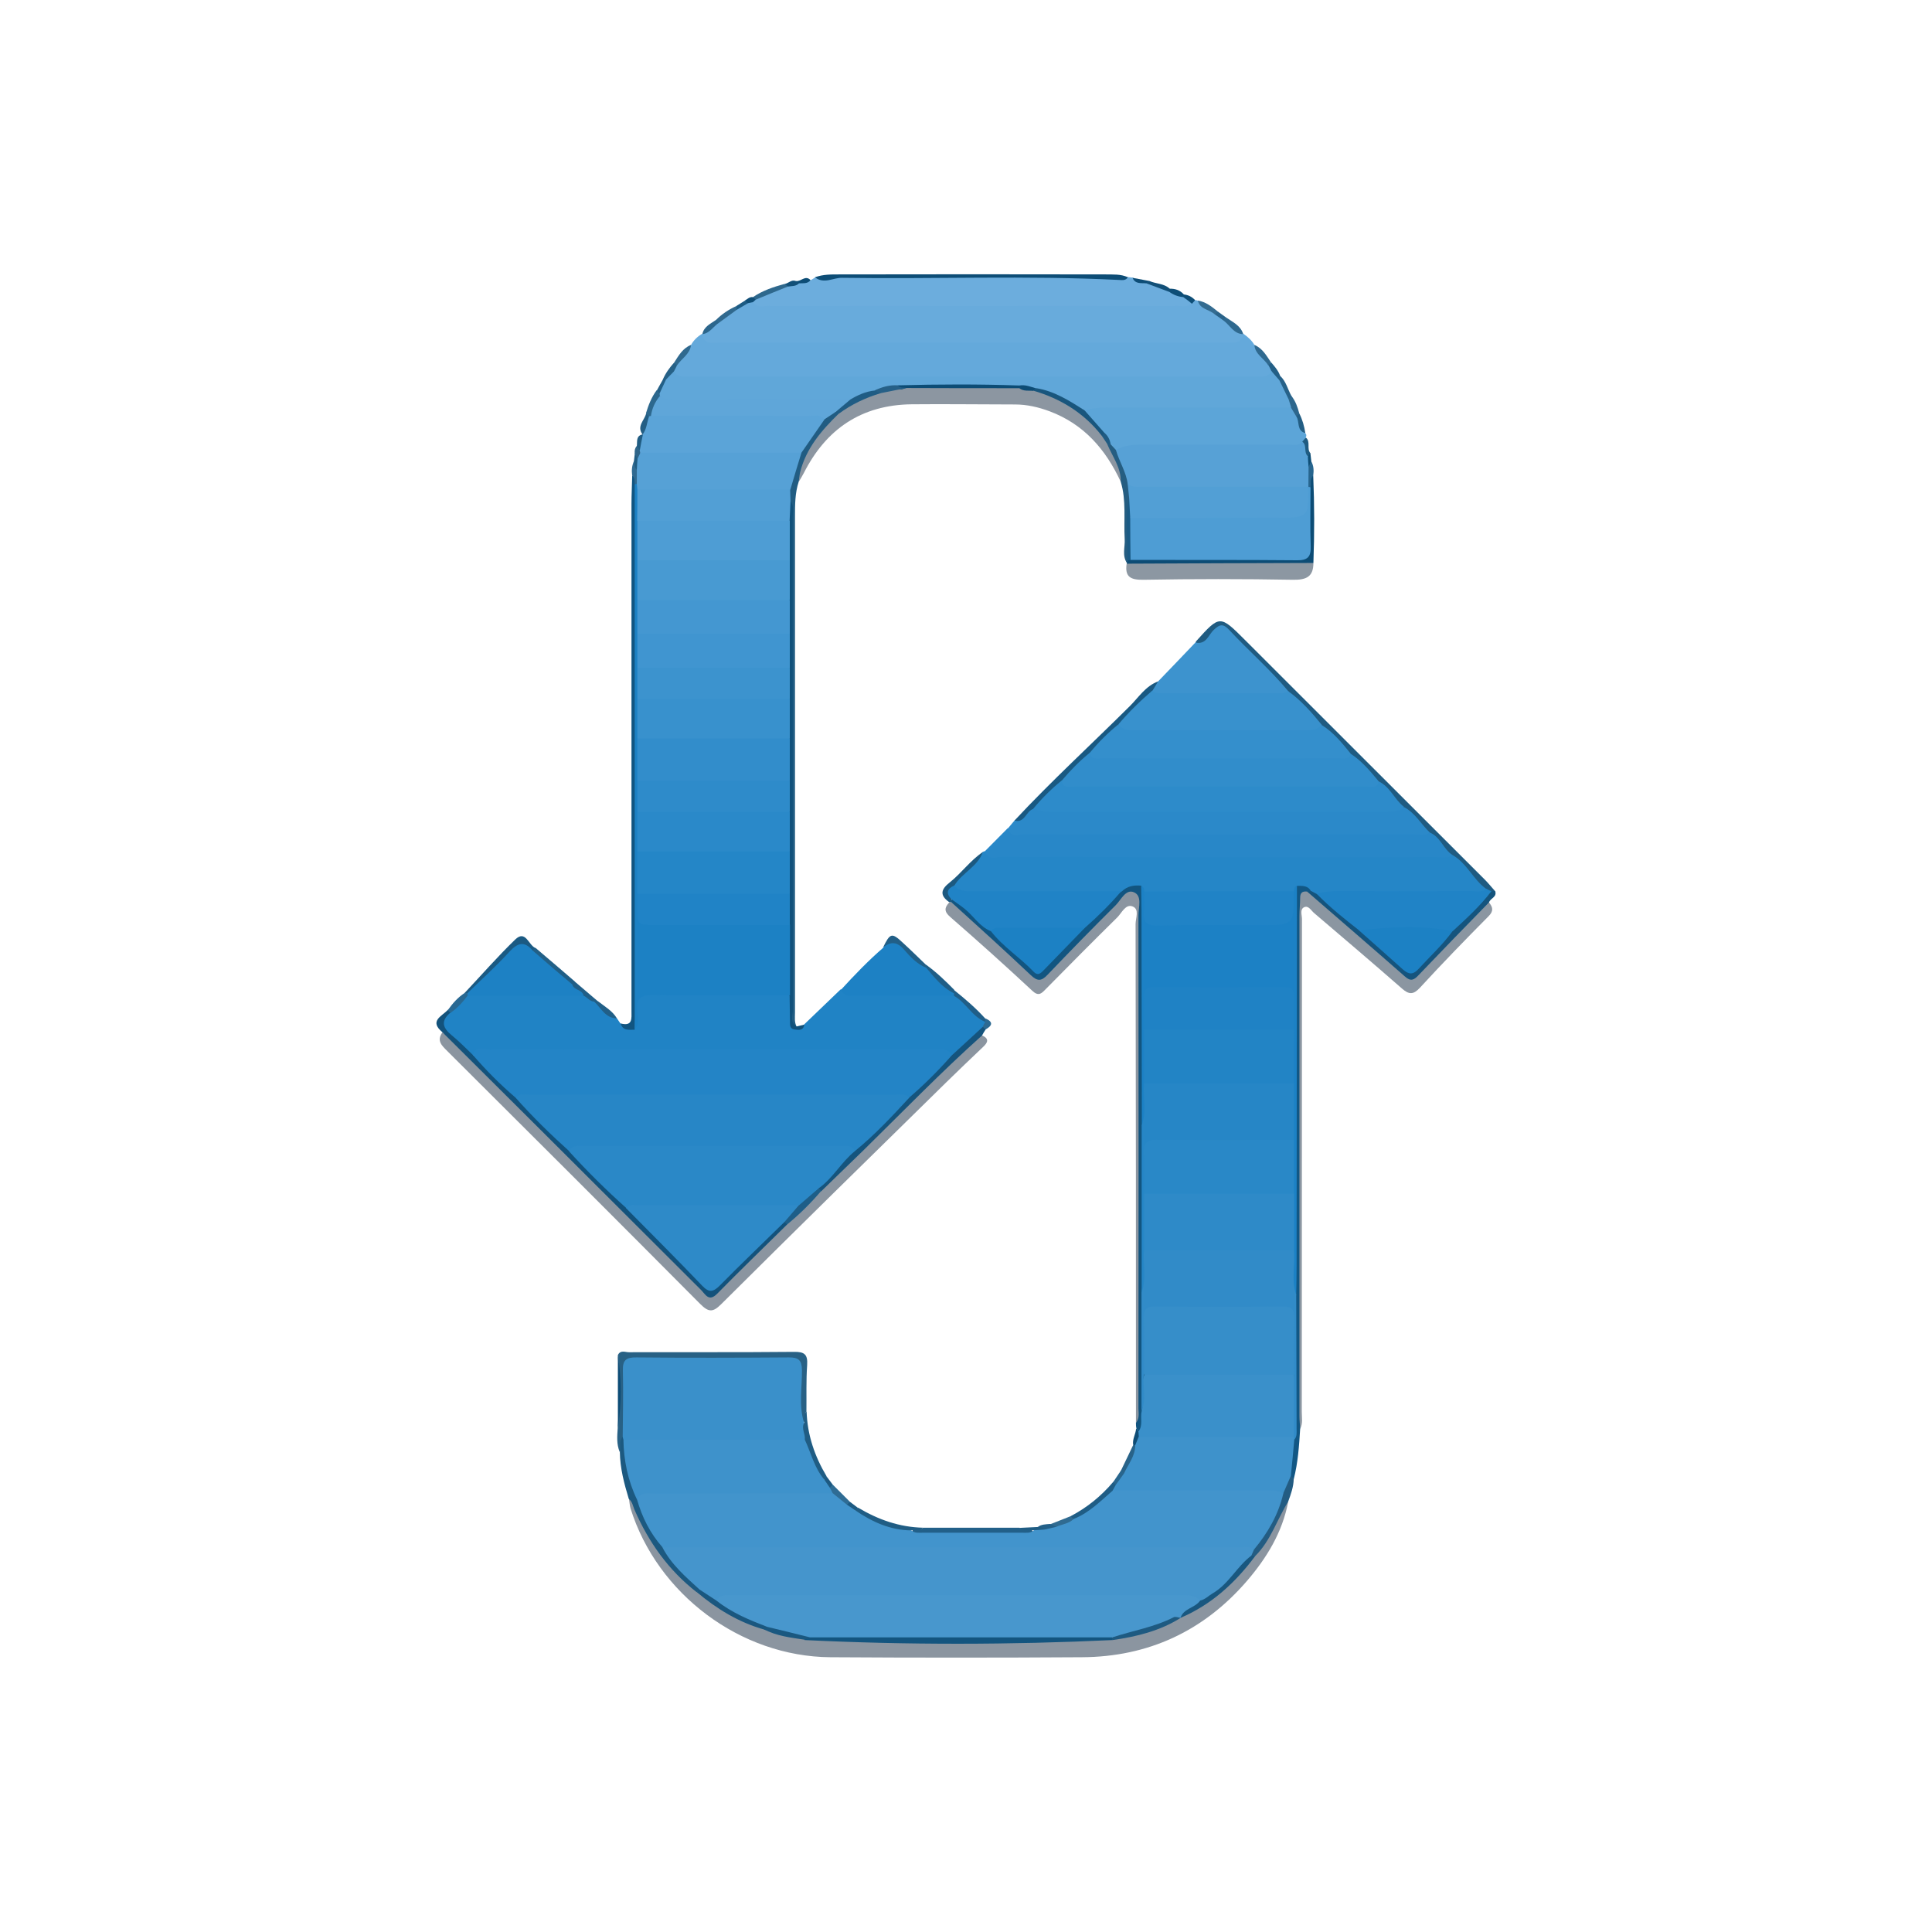 <?xml version="1.0" encoding="utf-8"?>
<!-- Generator: Adobe Illustrator 28.2.0, SVG Export Plug-In . SVG Version: 6.00 Build 0)  -->
<svg version="1.1" id="Шар_1" xmlns="http://www.w3.org/2000/svg" xmlns:xlink="http://www.w3.org/1999/xlink" x="0px" y="0px"
	 viewBox="0 0 1080 1080" style="enable-background:new 0 0 1080 1080;" xml:space="preserve">
<style type="text/css">
	.st0{display:none;}
	.st1{display:inline;fill:#00A43C;}
	.st2{fill:#2083C5;}
	.st3{fill:#64A9DB;}
	.st4{fill:#68ABDC;}
	.st5{fill:#2586C7;}
	.st6{fill:#6CADDD;}
	.st7{fill:#2887C8;}
	.st8{fill:#8B95A0;}
	.st9{fill:#2B89C9;}
	.st10{fill:#5CA5D8;}
	.st11{fill:#5BA4D8;}
	.st12{fill:#3D93CE;}
	.st13{fill:#8C96A1;}
	.st14{fill:#8B96A1;}
	.st15{fill:#1D81C4;}
	.st16{fill:#8C97A2;}
	.st17{fill:#125580;}
	.st18{fill:#13527B;}
	.st19{fill:#215C82;}
	.st20{fill:#1F5B81;}
	.st21{fill:#125784;}
	.st22{fill:#286185;}
	.st23{fill:#115581;}
	.st24{fill:#11517B;}
	.st25{fill:#15547D;}
	.st26{fill:#0D4D76;}
	.st27{fill:#195982;}
	.st28{fill:#1C5980;}
	.st29{fill:#0C4C75;}
	.st30{fill:#226089;}
	.st31{fill:#235C82;}
	.st32{fill:#255D81;}
	.st33{fill:#1B5A83;}
	.st34{fill:#205D84;}
	.st35{fill:#215F87;}
	.st36{fill:#1F5D85;}
	.st37{fill:#0D4C76;}
	.st38{fill:#205E87;}
	.st39{fill:#1F5E86;}
	.st40{fill:#2E688D;}
	.st41{fill:#286892;}
	.st42{fill:#286389;}
	.st43{fill:#226087;}
	.st44{fill:#2F6C94;}
	.st45{fill:#2D688E;}
	.st46{fill:#2F698F;}
	.st47{fill:#30698E;}
	.st48{fill:#306B91;}
	.st49{fill:#346C91;}
	.st50{fill:#2C668C;}
	.st51{fill:#276289;}
	.st52{fill:#27658E;}
	.st53{fill:#2D678D;}
	.st54{fill:#235E84;}
	.st55{fill:#266187;}
	.st56{fill:#125078;}
	.st57{fill:#235F86;}
	.st58{fill:#0E4E77;}
	.st59{fill:#306A91;}
	.st60{fill:#0E4D76;}
	.st61{fill:#28668E;}
	.st62{fill:#205C82;}
	.st63{fill:#2A6389;}
	.st64{fill:#2D6A92;}
	.st65{fill:#1C5B84;}
	.st66{fill:#0F4E77;}
	.st67{fill:#1D5A82;}
	.st68{fill:#0E4E76;}
	.st69{fill:#2F6589;}
	.st70{fill:#2384C6;}
	.st71{fill:#1C81C4;}
	.st72{fill:#60A7D9;}
	.st73{fill:#1C81C5;}
	.st74{fill:#2083C6;}
	.st75{fill:#13557F;}
	.st76{fill:#19577F;}
	.st77{fill:#1A577F;}
	.st78{fill:#1E5A81;}
	.st79{fill:#1A5880;}
	.st80{fill:#2D8BCA;}
	.st81{fill:#1E5E88;}
	.st82{fill:#57A1D6;}
	.st83{fill:#19567D;}
	.st84{fill:#205B82;}
	.st85{fill:#56A1D6;}
	.st86{fill:#5FA6D9;}
	.st87{fill:#3891CD;}
	.st88{fill:#1F5C84;}
	.st89{fill:#266087;}
	.st90{fill:#0D4C75;}
	.st91{fill:#3A90CA;}
	.st92{fill:#318BC8;}
	.st93{fill:#2686C6;}
	.st94{fill:#2786C6;}
	.st95{fill:#2A88C7;}
	.st96{fill:#2E8AC8;}
	.st97{fill:#529FD5;}
	.st98{fill:#318DCB;}
	.st99{fill:#348FCC;}
	.st100{fill:#3E92CB;}
	.st101{fill:#2486C7;}
	.st102{fill:#328DCB;}
	.st103{fill:#2A89C9;}
	.st104{fill:#4E9DD4;}
	.st105{fill:#489AD2;}
	.st106{fill:#4497D1;}
	.st107{fill:#4095D0;}
	.st108{fill:#3C93CE;}
	.st109{fill:#2E8BCA;}
	.st110{fill:#4595CC;}
	.st111{fill:#4294CC;}
	.st112{fill:#1A5B86;}
	.st113{fill:#2988C7;}
	.st114{fill:#2284C5;}
	.st115{fill:#1F82C5;}
	.st116{fill:#4897CD;}
	.st117{fill:#368EC9;}
</style>
<g class="st0">
	<path class="st1" d="M749.3,40.3c28.4,7,52.9,20.1,70.8,44.1c28.4,38.2,29.9,89.4,3.7,129c-25.9,39.2-73.6,58.3-119.1,47.7
		c-46.1-10.7-80.5-49.1-86.1-96.2c-6.7-55.8,28.2-107.1,82.7-121.8c3.1-0.8,6.1-1.9,9.2-2.9C723.5,40.3,736.4,40.3,749.3,40.3z"/>
	<path class="st1" d="M625.3,460.2C609,482,594.4,504.3,581,527.4c-10.7,18.5-20,37.7-28.4,57.3c-6.3,14.6-15.4,26.1-31.4,30.6
		c-5.7,1.6-7.5,6.8-10,11.2C471,697,430.9,767.5,390.7,838c-22.4,39.3-44.7,78.7-67.3,117.9c-3.2,5.5-3.9,9.8-0.9,16
		c9,18.5,4.8,38.5-9.7,51.3c-14.7,12.9-35.9,14.8-52.3,4.6c-16.6-10.4-23.9-29.6-18-49.9c1.9-6.6-0.2-9.2-5.5-12.1
		c-14-7.5-27.7-15.3-41.5-23.2c-17.7-10.1-20.2-18.8-10.2-36.5c31.3-55.5,62.7-110.8,94.1-166.2c13.5-23.9,27-47.8,40.5-71.8
		c9.7-17.2,19.5-19.9,36.6-10.3c20,11.2,40.1,22.3,59.9,33.8c5.8,3.4,8.9,2.9,12.2-3c14.7-26.6,29.6-53.1,44.5-79.5
		c2.3-4,2.7-7.5-0.1-11.7c-9.9-14.8-9.4-30.3-2.7-46.2C494.7,493.3,528,440.8,566,391c24-31.4,49.6-61.3,77.5-89.2
		c42.7-42.7,100.5-46.4,148.4-9.2c24.2,18.8,46.8,39.8,70.8,58.9c36.2,28.6,74.5,53.7,119.9,65.7c10.9,2.9,22.3,3.9,33.2,6.8
		c20.3,5.4,34.5,26.6,32,46.3c-3,23.2-21.1,39.8-43.9,39.9c-12.6,0-25.1-2.5-37.4-4.6c-45.8-8-88.6-23.5-126.3-51.4
		c-1.7-1.3-3.7-3.9-5.7-1.9c-1.2,1.2-1.1,4.3-0.9,6.4c2.1,24.8,4.6,49.5,6.5,74.3c1.7,21.9,4.7,43.7,5.1,65.7
		c0.3,15.4-3.5,29.5-12,42.2c-3.9,5.8-3.4,10.3,0,15.9c57.3,94.4,105.6,193.4,150.7,294c16.2,36.1,0.8,71.8-35.4,81.8
		c-25.9,7.1-52.3-5.4-64.9-31.6c-12.5-25.9-23.9-52.3-36.2-78.3c-30.4-63.8-62.1-126.7-98-187.4c-5.4-9.2-6-9.2-11.3,0.3
		c-36.4,65.6-70,132.6-104.8,199c-12,22.9-24,45.8-36.7,68.3c-14.5,25.7-41,36.9-66.3,29.2c-33.4-10.2-50-47.2-33.7-78.9
		c17.1-33.3,36.1-65.7,54.2-98.6c34.4-62.6,68.7-125.2,103.3-187.7c3.9-7,4.7-12.1-0.8-18.9c-10.2-12.8-13.4-28.5-14.8-44.4
		c-4.1-47-8-93.9-12.1-140.9C626.4,462.1,626,461.6,625.3,460.2z M296.7,991.9c-0.2-7.8-6.8-14.1-14.5-13.8
		c-7.8,0.3-13.7,6.9-13.4,14.9c0.3,7.5,6.3,13,14,13C290.9,1006,296.9,999.8,296.7,991.9z"/>
</g>
<g>
	<path class="st2" d="M344.9,569.3c0.6,0.9,1.3,1.9,1.9,2.8c2.8,2.2,5.4,3.2,7.6-0.7c0.7-17.3,0.7-17.3,18.3-17.3
		c18.9,0,37.9,0,56.8,0c3.7,0,7.4-0.3,10.9,1.1c5.1,4,2.1,9.6,2.7,14.4c0.6,5,1.9,7.1,6.4,3.1c6.8-6.5,13.6-13.1,20.4-19.6
		c17.4,2,34.9,0.6,52.4,1c2.9,0.1,5.7,0.1,8.6,0.4c8.4,3.1,12.9,11,19.9,15.8c1.1,1.8,0.1,3.1-0.9,4.3c-3.7,4.4-7.8,8.4-11.9,12.4
		c-2.5,2.5-5.4,4.2-9.1,2.8c-4.7-0.7-9.4-0.8-14.2-0.8c-78.1,0-156.2,0-234.3,0c-4.5,0-8.9,0.1-13.4,0.7
		c-8.7,1.9-11.6-5.9-16.2-10.3c-6.6-6.3-6.1-7.3,0.1-14.1c4.2-3.6,7-8.7,12.7-10.6c20.1-1.1,40.2-0.8,60.3-0.2
		c3.1,0.5,5.5,2.4,7.9,4.1C336,562.5,339.9,566.6,344.9,569.3z"/>
	<path class="st3" d="M386.3,192.8c1.5-2.7,3.6-4.6,6.1-6.2c4.3,2.5,9.1,2.4,13.8,2.4c91.7,0,183.4,0,275.1,0c4.7,0,9.5,0,13.8-2.4
		c2.4,1.7,4.6,3.6,6.1,6.2c3,4.1,6.8,7.6,9.3,12.1c1.2,1.7,1.3,3.4,0.1,5.1c-4.1,4-9.3,3.1-14.2,3.1c-42.9,0-85.9,0.1-128.8-0.1
		c-58.7-0.3-117.5,0.3-176.2,0.1c-4.9,0-10.1,0.9-14.3-3c-1.3-1.7-1.3-3.3-0.1-5C379.4,200.4,383.2,196.9,386.3,192.8z"/>
	<path class="st4" d="M695.1,186.5c-0.5,3.4-2.4,5.1-5.9,5c-1.3,0-2.6,0-4,0c-94.3,0-188.6,0-282.9,0c-4,0-8.9,1.4-9.8-4.9
		c0,0,0.1,0.2,0.1,0.2c2.8-2.6,5.9-5,8.9-7.4c3.3-2.8,6.9-5.1,10.5-7.5c2.6-1,4.7-3,7.4-3.7c1.4-0.3,2.7,0,4.1,0.3
		c80.1,0,160.3,0,240.4,0c1.4-0.3,2.9-0.6,4.4-0.7c0.5,0,1,0.1,1.4,0.3c3,2.6,6.7,4.1,9.8,6.5c1.8,1.1,3.4,2.5,5.2,3.7
		c3.6,2.7,6.8,5.9,10.4,8.6L695.1,186.5z"/>
	<path class="st5" d="M549.3,476.3c0.5-0.3,0.9-0.5,1.5-0.5c5.8,0.8,11.6,0.9,17.4,0.9c77.3,0,154.5,0,231.8,0c3.2,0,6.3,0,9.5,0.2
		c2.9-0.6,4.8,0.9,6.8,2.7c4.8,4.4,8.7,9.5,13.2,14.1c1.4,1.5,2.9,3.2,0.8,5.3c-3.9,2.3-8.2,1.6-12.3,1.7c-26.5,0.4-53-0.8-79.5,0.7
		c-1.8,0-3.5-0.4-5-1.2c-2.4-1.5-4.6-4-8-2.3c-1.4,1-2.8,1.8-4.5,2.2c-26.4,1-52.8,1.2-79.2,0c-1.8-0.4-3.2-1.4-4.8-2.3
		c-4.6-1.7-8,2.2-12.1,2.5c-27.2,0.9-54.5,0.3-81.7,0.3c-3.2,0-6.3-0.6-8.8-2.6c-2.9-2.9-0.8-5,1.2-7.1
		C540,485.9,545.1,481.5,549.3,476.3z"/>
	<path class="st6" d="M666.4,169.7c-2.5,2.2-5.5,1.3-8.3,1.3c-76.1,0.1-152.3,0.1-228.4,0c-3,0-6.4,1.3-8.7-2.1c0-1.3,1-1.8,1.9-2.5
		c5.4-3.2,11.6-4.8,17.4-7.1c2.1-0.7,4.3-0.9,6.4-1.6c2.2-0.1,4.3-1,6.5-1.1c0.9-0.5,1.7-1,2.6-1.6c58.3-1.1,116.6-1,174.9-0.1
		c0.9,0.1,1.8,0.2,2.6,0.3c2.3,2.1,5.2,2.4,8.1,2.6c4.1,1.5,8.5,2,12.3,4.3c2.7,1,5.5,1.8,8,3.4C663.5,166.6,665.8,167,666.4,169.7z
		"/>
	<path class="st7" d="M811.9,477.9c-2.5,2.2-5.6,1.2-8.4,1.2c-81.2,0-162.4,0.1-243.7-0.1c-3.2,0-7.8,2.3-9.1-3.3
		c4.2-4.2,8.4-8.5,12.6-12.7c5.7,0.9,11.5,0.9,17.3,0.9c68.8,0,137.6,0,206.3,0c3.2,0,6.3,0,9.5,0.2
		C805,465,808.2,471.7,811.9,477.9z"/>
	<path class="st8" d="M720.1,839.5c-3.2,17-12,31.4-23,44.2c-24.2,28.1-55.2,42.5-92.3,42.7c-46.9,0.3-93.8,0.3-140.7,0
		c-50.2-0.4-96.6-35.3-111.6-83.1c-0.5-1.7-0.6-3.6-0.9-5.4c4.3,0.2,4.3,4,5.5,6.6c7.8,17.3,18.9,32.1,33.7,44.1
		c11.3,9.3,23.8,16.4,37.7,21c7.6,2.7,15.5,4.4,23.5,5.2c55.9,2.7,111.8,2.5,167.7,0c13.9-0.7,26.6-5.8,39.1-11.2
		c16.7-8.1,30.2-20.2,41.6-34.7c5.7-7.1,10.4-14.7,14.1-23.1C715.5,843.1,716,839.6,720.1,839.5z"/>
	<path class="st9" d="M799.3,465.3c-2.5,2.1-5.5,1.2-8.3,1.2c-72.8,0-145.6,0.1-218.4-0.1c-3.2,0-7.8,2.3-9.1-3.4
		c1.2-1.4,2.4-2.9,3.6-4.3c5-2.2,7.5-9,14.3-7.9c6.8,0.7,13.7,0.5,20.5,0.5c54.9,0,109.8,0,164.8,0c5.3,0,10.5,0.1,15.7-1.1
		C791.6,451.1,795.3,458.4,799.3,465.3z"/>
	<path class="st8" d="M549,578.8c4,1.8,3.3,3.9,0.6,6.4c-6.9,6.5-13.7,13.1-20.5,19.7c-42.1,41.3-84.2,82.6-126,124.2
		c-4.7,4.7-7.1,4.4-11.7-0.2c-46.9-47.2-94.1-94.3-141.3-141.3c-3.1-3.1-6.2-5.8-2.8-10.5c9,5,15.6,12.9,22.8,19.9
		c39.9,39.3,79.4,79,119,118.6c9.4,9.3,7.7,8.8,16.8-0.2c10.8-10.7,21.3-21.8,33.1-31.5c6.5-6.3,12.9-12.8,19.3-19.3
		c18.5-18.3,37.1-36.7,55.3-55.3c9.8-10,21.2-18.2,30.6-28.5C545.5,579.4,546.9,578.1,549,578.8z"/>
	<path class="st10" d="M729.6,242.1c0.8,0.7,0.8,1.6,0.3,2.5c-0.3,1.5-0.5,3-1.7,4.1c-3.7,2.8-8,2.2-12.1,2.2
		c-23.1,0.1-46.2,0.1-69.3,0c-7.1,0-14.2,0.2-21.1,1.6c-2.5,0.3-4.4-0.6-5.7-2.7c-1.5-2.3-2.4-5.1-4.3-7.2c-2.5-3-5.5-5.4-7.9-8.4
		c-2-2.5-3-5,0.6-7c2.6-1.4,5.5-1.7,8.4-1.7c33.4-0.1,66.8-0.2,100.1,0c1.1,0,2.1,0.2,3.1,0.4c3.2,0.5,4.2,3,5.1,5.6
		C727.4,234.7,726.5,239.2,729.6,242.1z"/>
	<path class="st11" d="M359.4,242.8l-0.3,0c0.5-4,0.9-8.1,4-11.2c0.9-0.5,1.7-0.8,2.7-1c29.2-0.9,58.4-0.3,87.6-0.3
		c2.4,0,4.7,0.3,6.8,1.8c1,0.9,1.8,2.3,1.2,3.4c-4,7.3-7.1,15.4-15.1,19.7c-27.8,1.1-55.7,0.5-83.6,0.3c-1.3,0-2.6-0.4-3.8-0.9
		c-0.9-0.5-1.6-1.2-2-2.1C356.6,248.9,357,245.6,359.4,242.8z"/>
	<path class="st12" d="M647.4,380.9c7-7.3,14-14.5,20.9-21.8c4.2-2,6.8-5.7,10-8.8c3-2.9,5.4-3.4,8.6-0.1
		c9.9,10.2,20.2,19.9,29.9,30.3c1.8,1.9,6.5,4.4,1.8,8.2c-4.8,1.8-9.9,1.2-14.8,1.2c-16,0.1-32,0.1-48,0c-3.9,0-7.9,0.5-11.4-2.1
		C642,384.1,645.7,382.9,647.4,380.9z"/>
	<path class="st13" d="M626.5,269.3c-8.4-18.1-20.6-32.2-39.8-39.4c-6.2-2.3-12.6-3.8-19.3-3.8c-19.2,0-38.5-0.3-57.7-0.1
		c-28.1,0.3-47.9,13.8-60.4,38.5c-0.8,1.6-1.8,3.1-2.7,4.7c-3.4-5.2-0.1-9.7,2-13.7c5-9.4,11.3-18,19-25.5
		c7.4-6.1,15.9-9.7,25.1-12.1c5-1.8,10.5-1.2,15.5-2.8c19.9-0.6,39.8-0.6,59.7,0c3,0.7,5.9,1.5,9,1.9c16.9,3,29.2,12.9,39.6,25.8
		c1.1,2.1,2.8,3.8,3.5,6.1c2.5,4.2,6.1,7.8,7.2,12.7C627.8,264.1,629.4,266.9,626.5,269.3z"/>
	<path class="st14" d="M832.3,504.4c2.2,2.7,2.8,4.8-0.2,7.8c-13,13.1-25.8,26.3-38.3,39.9c-3.8,4.1-6.2,3.9-10.1,0.5
		c-16.2-14.2-32.7-28.2-49.1-42.2c-1.7-1.4-3.2-4.5-5.7-3.2c-2.3,1.2-1.1,4.3-1.1,6.5c-0.1,91.9,0,183.8-0.1,275.7
		c0,3.1,0.7,6.3-0.9,9.3c-3-2.3-2.5-5.6-2.5-8.7c-0.1-94.4-0.1-188.7,0-283.1c0-3.3-0.4-7,2.9-9.3c3.1-1.4,4.8,1,6.8,2.6
		c16.5,12.6,31.8,26.6,47.6,40.1c7.1,6.1,7,6.4,13.7-0.5c9-9.2,18.5-17.9,26.7-27.9C824.5,508.6,827,504.2,832.3,504.4z"/>
	<path class="st8" d="M635,795.4c0-92.9,0-185.9-0.2-278.8c0-3.4,2.3-8.4-1.7-9.9c-3.8-1.5-6,3.5-8.4,6
		c-13.5,13.3-26.9,26.8-40.2,40.3c-2.4,2.5-4,4.1-7.5,0.8c-15-14-30.3-27.7-45.8-41.2c-3.5-3-3.3-5.2-0.6-8.1
		c0.9-0.4,1.8-0.3,2.7,0.1c15.1,11,27.8,24.8,42,36.9c4.9,4.2,8.1,3.6,11.7-0.9c10.4-13,22.6-24.2,34.4-35.9
		c3.8-3.7,7.7-9.6,13.8-6.9c5.4,2.4,3.2,8.9,3.2,13.6c0.1,90.8,0.1,181.5,0,272.3C638.4,787.6,640.6,792.8,635,795.4z"/>
	<path class="st15" d="M533.3,556.7c-18.1,0-36.3,0-54.4,0c-3.4,0-7,0.7-8.8-3.4c7.5-8.2,15.2-16.2,23.6-23.5
		c3.7-5.4,7.5-5.5,11.7-0.4c3.5,4.2,8.2,7.1,12.2,10.8c5.2,5.2,10.4,10.3,16.2,14.8C534.1,555.6,534,556.2,533.3,556.7z"/>
	<path class="st16" d="M734.2,314.7c0,7.6-3.8,9.5-11.3,9.4c-27.9-0.5-55.9-0.5-83.8,0c-7.1,0.1-10.4-1.6-9.3-9
		c1.8-2.4,4.6-2.4,7.2-2.4c30-0.1,59.9-0.1,89.9,0C729.5,312.6,732.1,312.7,734.2,314.7z"/>
	<path class="st17" d="M635,795.4c2.3-2.8,1.3-6.1,1.4-9.1c0.1-91.6,0.1-183.1,0-274.7c0-4.4,2.2-10.8-2.5-12.8
		c-4.6-2-7.2,4.2-10.2,7.2c-12.9,12.8-25.6,25.8-38.1,38.9c-3.5,3.7-5.7,3.7-9.4,0.2c-14.5-13.7-29.3-27.1-44.1-40.5
		c-0.4-0.4-0.6-0.8-0.4-1.2c0.1-0.4,0.3-0.6,0.4-0.6c4.3-0.7,6.7,2.3,9.3,4.7c4.4,4,8.2,8.8,13.3,12c6.6,6,13.3,12,19.8,18.1
		c5,4.8,7.9,4.1,12-0.5c6-6.6,12.6-12.7,18.9-19.1c7.4-6.4,13-14.8,21.7-19.7c3.1-3,6.8-3.6,10.9-3.2c2.2,4.4,2.3,9,2.4,13.8
		c0.7,40.1-0.6,80.3,0.1,120.4c-0.3,31-0.3,62.1,0,93.1c-0.2,21.7-0.1,43.4-0.1,65.1c-0.1,4.2,0.8,8.6-2,12.4
		c-1.7,1.1-2.5,0.2-3.1-1.3C635,797.5,635,796.4,635,795.4z"/>
	<path class="st18" d="M440,684.5c-13.1,12.9-26.3,25.7-39.2,38.8c-4.5,4.5-6.4,0.4-8.7-2c-29.1-29-58.1-58-87.2-87
		c-19.2-19.1-38.4-38.2-57.6-57.3c-7.6-6.3-0.3-8.9,3.1-12.5c1.3-0.3,1.9,0.1,1.5,1.5c-5.7,4.6-4.5,8.6,0.7,12.8
		c4.2,3.4,7.9,7.3,11.8,11c9.9,5.8,16.2,15.4,24.7,22.7c9.9,10.1,20,20.1,30.1,30c10.5,10.6,21.1,21.2,31.7,31.6
		c13.4,13.6,27.2,26.9,40.5,40.7c4.6,4.8,7.7,4.5,12.1-0.2c8.8-9.3,18.1-18.3,27.2-27.3c2.2-2.2,4.1-4.9,7.6-5.2
		C439.5,682.6,440.4,683.1,440,684.5z"/>
	<path class="st19" d="M468.9,231.2c-9.6,9.3-18.2,19.3-21.6,32.7c-0.4,1.7-0.5,3.5-0.8,5.3c-2.1,6.4-2.1,13-2.1,19.5
		c0,92.5,0,184.9,0,277.4c0,2.6-0.4,5.3,0.9,7.8c-3.7,0.8-2.8-2-2.8-3.8c-0.7-15.7-1.6-31.4-1.6-47.1c0.2-76.5,0.1-153,0.1-229.5
		c0-3.9,0.4-7.9-0.7-11.8c-0.5-2.3-0.7-4.7-0.5-7.1c2.2-7.3,1.9-15.6,8.1-21.4c4.3-6.2,8.6-12.4,12.9-18.6c0.8-3.1,3.1-4.2,6.1-4.5
		C467.8,230.2,468.4,230.6,468.9,231.2z"/>
	<path class="st20" d="M720,386.2c-10.1-12.1-22.1-22.5-32.8-34c-3.4-3.6-5.2-3.4-8.7-0.1c-2.9,2.7-4.2,8.4-10.1,7.1
		c0.1-0.3,0.1-0.6,0.2-0.7c13.3-14.8,13.3-14.8,27.4-0.7c44.7,44.7,89.4,89.3,134.1,134c2,2,3.8,4.3,5.7,6.4c-0.5,0.6-1,0.9-1.7,0.9
		c-1.5-0.1-2.5-1-3.3-2.2c-7.3-5.2-10.8-14.4-18.8-18.9c-5.2-3.3-6.7-10.1-12.7-12.6c-4.9-4.6-8.1-10.9-14.4-14.2
		c-4.8,0.1-5.8-4.4-8.4-6.9c-2.2-2.2-4.3-4.3-6.7-6.2c-5.1-5.5-10-11.1-15.9-15.9c-5.1-5.5-10-11.1-15.9-15.8
		C732.5,399.1,724.9,393.9,720,386.2z"/>
	<path class="st21" d="M730.7,498.4c-2.6-0.3-3.9,0.6-3.9,3.4c0,3.4-0.4,6.8-0.4,10.2c0,93.2,0,186.4,0,279.6c0,2.4,0.3,4.7,0.4,7.1
		c-0.6,9.5-1.2,18.9-3.6,28.2c-1.8,0.2-2.4-1-3-2.3c-1.3-7.1,1.1-13.9,1.7-20.8c1.6-11.2,0.6-22.4,0.7-33.6
		c0.2-15.4,0.1-30.8-0.1-46.2c0.1-58.8,0.5-117.7-0.2-176.5c-0.2-14.2,0.3-28.4,0.4-42.5c0-3.5,0.9-6.7,2.3-9.8c3,0,6.2-0.3,7.9,3.1
		C732.3,498.9,731.5,498.9,730.7,498.4z"/>
	<path class="st22" d="M345.4,757.5c1.4-3,4.1-1.6,6.1-1.6c30.8-0.1,61.6,0.1,92.3-0.2c5.9-0.1,7.8,1.4,7.4,7.4
		c-0.6,8.6-0.3,17.3-0.4,26c-1.9,1.6,1.8,5.9-3,6.1c-3.8-5.2-1.9-11.2-2.3-16.8c-0.2-3.1-0.2-6.3-0.1-9.5c0.2-5.4-2.5-7.4-7.7-7.4
		c-26.3,0-52.7,0.1-79-0.1c-6.3,0-8.1,2.9-8.1,8.7c0,10.8,0.8,21.6-0.6,32.3c-1.3,3-0.7,6.9-3.6,9.2c-1.8-4.3-1.4-8.8-1.1-13.2
		C346.3,784.7,346.3,771.1,345.4,757.5z"/>
	<path class="st23" d="M354.8,575.6c-3.2,0-6.6,0.8-7.9-3.5c6.9,1.8,6.1-2.8,6.1-7.1c0-94.4,0-188.9,0-283.3
		c0-5.3,0.3-10.5,0.4-15.8c3.5,0.6,3.1,3.6,3.5,6c0.2,60.8,0.1,121.6,0.1,182.4c0,29.5,0.2,59,0.3,88.4
		C357.3,553.8,355,564.6,354.8,575.6z"/>
	<path class="st24" d="M441.9,280.1c2.2,2.8,1.2,6.1,1.2,9.1c0.1,91.8,0,183.6,0.1,275.3c0,3.1-1.8,6.9,2.1,9.3
		c1.4-0.3,2.8-0.7,4.3-1c-0.5,3.4-3,3-5.4,2.7c-3-0.4-2.5-2.8-2.6-4.8c-0.1-4.7-0.1-9.3-0.2-14c-2.6-3.1-2.3-6.8-2.3-10.4
		c0-9.6-0.3-19.1,0.2-28.7c-0.2-5.9-0.2-11.9,0-17.8c-0.2-7.9-0.2-15.7,0-23.6c-0.2-7.4-0.2-14.7,0-22.1c-0.2-5.9-0.2-11.7,0-17.6
		c-0.2-7.8-0.2-15.7,0-23.5c-0.2-7.3-0.2-14.7,0-22c-0.2-5.8-0.2-11.7,0-17.5c-0.2-6.3-0.2-12.7,0-19c-0.2-6.3-0.2-12.7,0-19
		c-0.2-7.3-0.2-14.7,0-22c-0.2-7.3-0.2-14.7,0-22C439.5,287.4,438.5,283.2,441.9,280.1z"/>
	<path class="st25" d="M730.7,498.4c0.8-0.1,1.5-0.2,2.3-0.3c1,0.5,2,1.1,3,1.6c9.6,4.8,16.5,13,24.7,19.5c7.5,6.2,15,12.3,22,19
		c4,3.8,7.1,4.1,11.3-0.1c5.9-6,11.3-12.3,16.8-18.6c7.9-6.8,13.9-15.6,22.9-21.3c0.7,0,1.4-0.1,2.1-0.1c1.2,3.4-2.7,4-3.4,6.3
		c-13.2,13.5-26.4,27.1-39.4,40.7c-2.5,2.7-4.4,3.7-7.6,0.8C767.2,529.9,748.9,514.2,730.7,498.4z"/>
	<path class="st25" d="M549,578.8c-22.9,20.5-44.2,42.5-66.1,64c-7.9,7.7-15.8,15.3-23.7,23c-1.5,0.5-1.9-0.4-2.1-1.7
		c6.2-7.7,12.3-15.6,19.9-22c10.8-9.1,20.1-19.7,30.2-29.5c6-5.8,11.9-11.9,17.9-17.7c2-2,3.7-4.5,6.9-4.9
		c5.8-5.3,11.6-10.7,17.4-16c1.4-0.4,1.9,0.1,1.5,1.6C550.2,576.6,549.6,577.7,549,578.8z"/>
	<path class="st26" d="M630.5,155c-1.2,1.9-3.1,1.6-4.9,1.5c-51.6-2.6-103.3-0.4-154.9-1.2c-5-0.1-10.1,3.7-15.1-0.3
		c4.5-1.7,9.3-1.6,14-1.6c49.5-0.1,98.9-0.1,148.4,0C622.2,153.5,626.5,153.1,630.5,155z"/>
	<path class="st27" d="M647.4,380.9c-1,1.7-2.1,3.4-3.1,5.1c-4.5,8-12.2,13.1-18,19.8c-5.4,5.2-10.6,10.5-15.9,15.8
		c-5.4,5.2-10.6,10.5-15.9,15.8c-5.7,4.8-9.8,11.5-16.9,14.8c-4.1,1.2-4.7,8.1-10.5,6.5c20.7-22.2,43.1-42.7,64.6-64.1
		C636.5,389.8,640.4,383.5,647.4,380.9z"/>
	<path class="st28" d="M346.5,811.6c0.8-2.7-0.7-5.9,1.6-8.4c0.7,0.4,1.3,1.1,1.6,1.9c2,10.8,3.6,21.6,7.5,31.9
		c3.3,9.7,8.1,18.6,14,27c5.5,9,13.4,15.8,20.2,23.7c0,1.3-0.9,1.9-2,2.3c-15.7-12.2-26.8-27.9-34.7-46c-0.9-2.1-1.2-4.6-3.2-6.1
		C348.9,829.3,346.6,820.7,346.5,811.6z"/>
	<path class="st29" d="M734.2,314.7c-34.8,0.1-69.6,0.2-104.4,0.4c0,0,0.2-0.3,0.2-0.3c-0.5-1-0.3-1.9,0.6-2.5
		c0.9-0.5,1.8-0.9,2.7-1.1c26.9-1,53.7-0.2,80.6-0.5c2.6,0,5.3-0.1,7.9,0c5.9,0.2,8.6-2.4,8.5-8.4c-0.1-9.7,0.3-19.5,0.3-29.2
		c0.5-2.7-0.6-6.2,3.5-7.2C734.8,282.2,734.8,298.4,734.2,314.7z"/>
	<path class="st30" d="M516,854c18,0,35.9,0,53.9,0c2.3,1.8,6.5-1.7,7.7,2.9c-2.3,2.3-5.2,2.4-8.1,2.4c-17.1,0.1-34.2,0.1-51.3,0
		c-2.9,0-5.8-0.1-8.2-2.1C509.7,851.9,514.5,856.1,516,854z"/>
	<path class="st31" d="M721.6,825c0.5,0.6,1.1,1.2,1.6,1.8c-0.1,4.4-1.6,8.5-3.1,12.6c-6.2,10-9.7,21.7-18.3,30.3
		c-0.7,0.6-1.4,0.7-2.2,0.2c-1.2-1.5-0.9-3,0-4.5c6.9-9.6,13.1-19.5,16.1-31.1C717.6,831.3,716.8,826.5,721.6,825z"/>
	<path class="st32" d="M630.2,313.4c0,0.5-0.1,1-0.2,1.4c-2.9-4.3-1-9-1.3-13.5c-0.6-10.7,1-21.5-2.2-32c0.2-7.9-4.6-14-7.5-20.9
		c0.5-0.9,1.1-1,1.8-0.1c1,1,1.9,2.1,2.9,3.1c5.3,5.2,7,12.1,8.5,19.1c0.4,3.1,1.4,6.1,0.6,9.2c-1.4,8-0.3,16-0.7,24
		C632.1,307.1,632.5,310.5,630.2,313.4z"/>
	<path class="st33" d="M259.7,555.1c9.4-10,18.5-20.4,28.3-29.9c5.8-5.6,7.4,3,11.2,4.7c0.5,1.5-0.4,2-1.5,2.3
		c-5.5-3-9.3-1-13.5,3.2c-7.2,7.1-13.1,15.8-22.5,20.5C260.9,555.9,260.3,555.6,259.7,555.1z"/>
	<path class="st34" d="M449.5,795.4c0.3-2.2-0.6-4.6,1.4-6.4c0.4,13.1,4.5,25.1,11.2,36.3c-0.4,1.2-1.1,2.1-2.5,1.9
		c-6.7-5.9-8.2-14.5-11.2-22.3C448.1,801.7,445.5,798.2,449.5,795.4z"/>
	<path class="st34" d="M516,854c-1.8,2-4.4,1.1-6.6,1.5c-3.3,2.7-6.9,1.8-10.3,0.7c-7.6-2.5-15.5-4.4-21.2-10.6
		c-0.3-1.5,0.5-2.3,1.8-2.8C490.9,849.5,502.8,853.7,516,854z"/>
	<path class="st28" d="M531.9,502.7c0,0.6,0,1.2,0,1.7c-0.4-0.1-0.9-0.1-1.3-0.1c-5.5-3.9-4.6-7.2,0.4-11.1
		c6.5-5.2,11.4-12.2,18.4-16.9c-2.9,8.2-11.6,11.6-15.9,18.7C532,497.4,532.6,500.1,531.9,502.7z"/>
	<path class="st35" d="M517.6,540.9c-5.1-2.1-8.7-6-12.1-9.9c-3.8-4.5-7.5-5-11.9-1.3c4-8.2,4.9-8.5,11.1-2.7
		c4.4,4,8.6,8.2,12.9,12.3c0.5,0.4,0.7,0.7,0.5,1.1C517.9,540.8,517.8,540.9,517.6,540.9z"/>
	<path class="st36" d="M598.4,847.6c9.2-4.8,17.1-11.2,23.8-19.1c1.5-0.5,2,0.5,2.3,1.6c0,1.6-0.8,2.9-1.7,4.1
		c-6.5,6.8-12.9,13.6-22.6,15.8C599,849.7,598.1,849.1,598.4,847.6z"/>
	<path class="st37" d="M345.4,757.5c2.1,13.6,2.1,27.3,0,40.9C345.4,784.7,345.4,771.1,345.4,757.5z"/>
	<path class="st38" d="M533.3,556.7c0-0.4,0-0.9,0-1.3c-0.5-0.7-0.5-1.3,0.1-1.9c6.1,4.9,12.1,10,17.4,15.9c0.5,0.4,0.6,0.8,0.4,1.2
		c-0.2,0.4-0.4,0.6-0.5,0.6C543.3,568.2,540,560.4,533.3,556.7z"/>
	<path class="st39" d="M533.5,553.4c0,0.6-0.1,1.3-0.1,1.9c-6.7-3.2-11.1-9-15.7-14.4c0-0.5,0-1.1,0-1.6
		C523.4,543.4,528.5,548.3,533.5,553.4z"/>
	<path class="st40" d="M440.4,160.2c-6,2.4-11.9,4.8-17.9,7.3c-0.7-0.2-1.3-0.7-1.6-1.4c5.4-3.7,11.5-5.7,17.7-7.4
		C439.4,159.1,440.3,159.2,440.4,160.2z"/>
	<path class="st41" d="M259.7,555.1c0.6,0,1.2,0,1.7,0.1c0.5,0.4,0.6,0.7,0.4,1c-0.2,0.3-0.3,0.5-0.5,0.5c-2.7,3.6-5.7,6.9-9.5,9.5
		c-0.5-0.5-1-1-1.5-1.5C253,560.9,255.9,557.6,259.7,555.1z"/>
	<path class="st42" d="M626.7,821.9c2.2-4.7,4.5-9.3,6.7-14c0.9-0.4,1.5-0.2,2.1,0.6c0.8,6.7-2.2,11.7-7.2,15.7
		C626.9,824,625.8,823.6,626.7,821.9z"/>
	<path class="st35" d="M332.2,559.9c-2.6,0-3.9-2.5-6-3.3c-2-2.4-7.1-0.9-7.2-5.8c0.4-1.2,1.2-1.9,2.3-2.1c4.3,3.7,8.6,7.3,12.9,11
		C333.7,560.6,333,560.6,332.2,559.9z"/>
	<path class="st43" d="M297.8,531.4c0.5-0.5,1-1,1.5-1.6c4.3,3.7,8.6,7.3,12.9,11c-0.3,1.2-1.1,1.9-2.3,2.2
		C304.4,540.6,299.9,537.2,297.8,531.4z"/>
	<path class="st44" d="M465.5,829.9c3.2,3.2,6.4,6.4,9.6,9.6c-0.2,1.1-1,1.8-2,2.2c-3.9-0.3-5.7-3.6-8.3-5.9
		c-0.9-1.1-1.6-2.3-1.5-3.8C463.7,830.8,464.4,830.1,465.5,829.9z"/>
	<path class="st45" d="M363.9,232.5c-0.4,0-0.8,0.2-1.2,0.3c-1-0.1-1.2-1.1-1.6-1.8c1.4-4.6,3.1-9,6-12.9c1.2,0.3,1.9,1,2.3,2.1
		c0.1,0.7,0.1,1.4-0.1,2.1C367.7,225.8,367,229.8,363.9,232.5z"/>
	<path class="st46" d="M695,186.8c-5.5-0.1-7.5-5.2-11.3-7.8c0.2-0.9,0.7-1.4,1.6-1.6C689,180,693.5,181.9,695,186.8z"/>
	<path class="st35" d="M332.2,559.9c0.7-0.1,1.4-0.1,2.1-0.2c3.8,3,8,5.3,10.6,9.6C338.5,569.2,336,563.6,332.2,559.9z"/>
	<path class="st46" d="M386.3,192.8c-0.6,5.2-5.3,7.6-7.9,11.5c-1-0.1-1.1-1-1.5-1.7C379.4,198.7,381.7,194.6,386.3,192.8z"/>
	<path class="st47" d="M411.8,173.2c-3.2,2.4-6.5,4.7-9.7,7.1c-0.7-0.4-1.6-0.5-1.8-1.5c3.3-3.3,7.1-5.8,11.3-7.7
		C412.5,171.7,412.6,172.4,411.8,173.2z"/>
	<path class="st46" d="M709,204.3c-2.4-4-7.4-6.2-7.8-11.5c4.6,1.9,6.8,6.1,9.4,9.9C710.1,203.2,710,204.1,709,204.3z"/>
	<path class="st39" d="M310.4,542.3c0.6-0.5,1.2-1,1.8-1.5c3.1,2.7,6.2,5.3,9.3,8c-0.5,0.5-1,1-1.5,1.6
		C314.4,550.3,312.3,546.5,310.4,542.3z"/>
	<path class="st48" d="M598.4,847.6c0.6,0.5,1.1,1,1.7,1.6c-1.3,5-5.5,4.9-9.3,5.4c-1.6-0.3-3-1-3.8-2.5
		C590.7,850.6,594.5,849.1,598.4,847.6z"/>
	<path class="st49" d="M679,175.7c-3-2.8-8.3-2.7-9.4-7.7c4.4,0.7,7.8,3.4,11.1,6.1C680.6,175.1,679.7,175.2,679,175.7z"/>
	<path class="st50" d="M400.3,178.8c0.6,0.5,1.2,1,1.8,1.5c-3.3,2-5.2,6-9.5,6.5C393.5,182.5,397.2,181,400.3,178.8z"/>
	<path class="st51" d="M715.6,210.1c3.3,3,4.2,7.4,6.3,11.2c0.8,1.7-0.3,2.1-1.6,2.3c-4.2-2.6-5.9-6.6-6-11.4
		C714.4,211.3,714.9,210.7,715.6,210.1z"/>
	<path class="st52" d="M734.1,265.9c-2,1.8-0.9,4.3-1.5,6.5c-0.9,0-1.6-0.3-2.2-1c-1.7-3.2-1.3-6.5-0.5-9.8c0.6-1.6,1.4-3.1,3-3.9
		C734.4,260.3,734.5,263,734.1,265.9z"/>
	<path class="st53" d="M720.3,223.1c0.5-0.6,1.1-1.2,1.6-1.8c2.3,2.9,3.5,6.3,4.4,9.8c-0.4,0.7-0.5,1.6-1.6,1.8c-1-1.7-2-3.3-3-5
		C720,226.7,718.4,225.4,720.3,223.1z"/>
	<path class="st54" d="M361.2,231.1c0.5,0.6,1,1.2,1.6,1.8c-1.2,3.3-1.3,7.1-3.6,10C355.7,238.2,360.3,235,361.2,231.1z"/>
	<path class="st55" d="M376.9,202.6c0.5,0.6,1,1.1,1.5,1.7c-0.5,1.1-1,2.1-1.6,3.2c-1,2.2-1.2,5-4.4,5.5c-0.8,0-1.4-0.3-1.9-0.8
		C372.1,208.5,374.3,205.5,376.9,202.6z"/>
	<path class="st56" d="M653.7,163.2c-4.3-1.6-8.5-3.2-12.8-4.8c0.4-0.7,0.9-1.1,1.7-1.3c3.6,1.6,8,1.3,11.2,4.2
		c0.4,0.4,0.5,0.8,0.4,1.2C654,163,653.8,163.2,653.7,163.2z"/>
	<path class="st54" d="M724.7,232.9c0.5-0.6,1-1.2,1.6-1.8c1.8,3.5,2.8,7.2,3.4,11C724.7,240.8,726.6,235.8,724.7,232.9z"/>
	<path class="st57" d="M715.6,210.1c-0.1,0.8-0.3,1.7-0.4,2.5c-3.5,0-3.5-3-4.5-5.2c-0.5-1.1-1-2.1-1.6-3.2c0.5-0.5,1-1.1,1.5-1.6
		C712.6,204.9,714.6,207.2,715.6,210.1z"/>
	<path class="st58" d="M653.7,163.2c0-0.6,0.1-1.2,0.1-1.8c3.1-0.1,5.8,0.8,7.9,3.1c0.4,0.4,0.6,0.7,0.4,1.1
		c-0.1,0.4-0.3,0.5-0.4,0.5C658.7,165.9,656.1,164.9,653.7,163.2z"/>
	<path class="st59" d="M354.8,270.7c-0.2-1.7,0.3-3.6-1.4-4.8c-0.4-2.9-0.2-5.7,1.1-8.4c2,1.2,2.4,3.3,3.1,5.2
		c0.6,2.5,0.8,5-0.6,7.4C356.4,270.9,355.6,271.1,354.8,270.7z"/>
	<path class="st34" d="M578,855.5c-2.7-0.6-5.7,0.8-8.1-1.4c3.4-0.2,6.8-0.3,10.2-0.5c1.8-0.4,3.8-1.4,4.2,1.7
		C582.3,857.2,580.2,857.2,578,855.5z"/>
	<path class="st57" d="M370.6,212.1c0.6,0,1.1,0,1.7,0.1c1.5,3.8,0,6.3-3.6,7.8c-0.5-0.6-1-1.2-1.5-1.8
		C368.3,216.1,369.5,214.1,370.6,212.1z"/>
	<path class="st60" d="M634.7,807.9l-0.6,0l-0.6,0c-0.7-3.3,1.4-6.2,1.6-9.4c0.5,0.6,0.9,1.1,1.4,1.7c0.9,0.9,1.3,1.9,1.4,3.2
		C637.6,805.5,636.9,807.2,634.7,807.9z"/>
	<path class="st58" d="M661.6,166.2c0-0.5,0-1.1,0-1.6c2.6,0.2,4.7,1.3,6.5,3.2c-0.6,0.7-1.2,1.3-1.8,2
		C664.8,168.5,663.2,167.3,661.6,166.2z"/>
	<path class="st61" d="M626.7,821.9c0.5,0.6,1.1,1.2,1.6,1.9c0.5,3.6-0.7,6-4.6,6.4c-0.5-0.5-1-1.1-1.5-1.6
		C623.7,826.3,625.2,824.1,626.7,821.9z"/>
	<path class="st62" d="M728,246.9c0.7-0.8,1.3-1.6,2-2.3c2.8,2.3,0.3,6.2,2.5,8.7c-0.4,1.1-0.9,2.1-2.4,1.8
		C726.7,253,729.1,249.5,728,246.9z"/>
	<path class="st63" d="M679,175.7c0.6-0.5,1.1-1.1,1.7-1.6c1.5,1.1,3.1,2.2,4.6,3.3c-0.5,0.5-1.1,1-1.6,1.6
		C682.1,177.8,680.6,176.8,679,175.7z"/>
	<path class="st26" d="M642.6,157.1c-0.6,0.4-1.1,0.9-1.7,1.3c-2.9-0.3-6.3,0.6-7.8-3.1C636.3,155.9,639.4,156.5,642.6,157.1z"/>
	<path class="st26" d="M453.1,156.6c-1.7,2.2-4.2,1.6-6.5,1.8c-1.6,1-1.8,0-1.7-1.3C447.7,157.6,450.2,153.5,453.1,156.6z"/>
	<path class="st30" d="M584.1,855.1c-1-1.3-2.5-1.4-3.9-1.6c2-1.4,4.4-1.4,6.8-1.6c1.2,0.5,2.3,1.1,3.5,1.6
		C588.7,855.7,586.6,856.5,584.1,855.1z"/>
	<path class="st64" d="M550.8,571.1c0-0.6,0.1-1.2,0.1-1.8c4.7,2.1,3.6,4.2,0,6.2c-0.5-0.5-1-1-1.5-1.6
		C549.8,573,550.3,572,550.8,571.1z"/>
	<path class="st56" d="M444.9,157.1c0.6,0.4,1.1,0.9,1.7,1.3c-1.7,1.8-4,1.4-6.1,1.8c-0.6-0.5-1.2-1-1.8-1.5
		C440.8,158.4,442.4,156.1,444.9,157.1z"/>
	<path class="st65" d="M411.8,173.2c0-0.7-0.1-1.4-0.1-2.2c1.6-1,3.2-2,4.8-3c0.8,0.2,1.3,0.7,1.6,1.5
		C416,170.7,413.9,172,411.8,173.2z"/>
	<path class="st66" d="M418,169.5c-0.5-0.5-1.1-1-1.6-1.5c1.4-0.8,2.6-2.2,4.5-1.9c0.5,0.5,1.1,0.9,1.6,1.4
		c-0.5,0.5-1.1,0.9-1.6,1.4C420,169.1,419,169.3,418,169.5z"/>
	<path class="st67" d="M465.5,829.9c-0.5,0.6-1.1,1.2-1.6,1.7c-2.3-0.7-4.1-1.8-3.2-4.7c0.5-0.5,1-1,1.4-1.5
		C463.2,826.9,464.4,828.4,465.5,829.9z"/>
	<path class="st67" d="M473.4,841.1c0.6-0.5,1.2-1.1,1.7-1.6c1.5,1.1,3,2.3,4.5,3.4c-0.5,0.5-1,1-1.6,1.4
		C475.2,845.2,474.1,843.4,473.4,841.1z"/>
	<path class="st62" d="M356,262.6c-1.7-1.3-1.1-3.4-1.6-5.1c0.2-1.4,0.3-2.9,0.5-4.3c2.5-0.1,2.5,1.9,3.1,3.4
		C358.1,258.9,358.1,261.1,356,262.6z"/>
	<path class="st62" d="M359.4,242.8c-0.6,2.9-1.2,5.8-1.7,8.7c-1.7,0.2-2.4-0.5-1.7-2.2C356.3,246.7,355.4,243.5,359.4,242.8z"/>
	<path class="st68" d="M731.1,255c0.5-0.6,1-1.2,1.4-1.8c0.2,1.5,0.3,2.9,0.5,4.4c-0.5,1.1-1,2.2-1.5,3.4
		C729.5,259.1,729.5,257.1,731.1,255z"/>
	<path class="st69" d="M355.9,249.4c0.6,0.7,1.2,1.4,1.7,2.2c0.1,0.5,0.2,1.1,0.3,1.6c1,1.8,0.7,3.1-1.6,3.4c-0.5-1.1-1-2.2-1.5-3.3
		C354.7,251.8,354.9,250.5,355.9,249.4z"/>
	<path class="st70" d="M532,590c-7.4,8.4-15.3,16.3-23.8,23.6c-3.6,0.8-7.3,0.9-11,0.9c-66,0-132,0-198.1,0c-3.7,0-7.4-0.1-11-1
		c-8.5-7.3-16.4-15.2-23.7-23.7c1.5-5.6,6.1-3.1,9.2-3.1c82.6-0.1,165.2-0.1,247.9-0.1c1.8,0,3.7,0,5.5,0
		C529.4,586.7,531,587.9,532,590z"/>
	<path class="st71" d="M354.8,270.7c0.4-0.1,0.8-0.2,1.3-0.2c1.3,0.9,1.9,2.2,2.2,3.7c0.8,5.7,0.4,11.5,0.4,17.2
		c0.2,7.3,0.2,14.5,0,21.8c0.2,7.3,0.2,14.7,0,22c0.2,6.3,0.2,12.7,0,19c0.2,6.3,0.2,12.7,0,19c0.2,5.8,0.2,11.7,0,17.5
		c0.2,7.3,0.2,14.7,0,22c0.2,7.8,0.2,15.7,0,23.5c0.2,5.9,0.2,11.7,0,17.6c0.2,7.4,0.2,14.7,0,22.1c0.2,7.9,0.2,15.8,0,23.7
		c0.6,14.9,0.6,14.9,15.5,14.9c18.7,0,37.4,0,56.1,0c3.9,0,8-0.5,11.3,2.4c0,13.2,0,26.4,0,39.5c-25.5,0-50.9,0.3-76.4-0.2
		c-7.6-0.1-9.7,2.4-9,9.4c0.3,3.2,1.3,6.8-1.4,9.8C354.8,474,354.8,372.3,354.8,270.7z"/>
	<path class="st15" d="M310.4,542.3c3.2,2.7,6.4,5.3,9.5,8c0.8,3.4,5.7,2.7,6.3,6.3c-21.6,0-43.2,0-64.9,0c0-0.5,0-1,0.1-1.5
		c7.8-7.6,15.9-14.9,23.3-23c4.6-5,8.3-6.3,13-0.8C302,535,306.2,538.7,310.4,542.3z"/>
	<path class="st72" d="M368.7,220c1.2-2.6,2.4-5.2,3.6-7.8c1.5-1.6,3-3.1,4.6-4.7c1.5,3.3,4.6,3,7.5,3c106.3,0,212.5,0,318.8,0
		c2.9,0,5.9,0.3,7.5-3.1c1.5,1.7,3,3.5,4.5,5.2c1.7,3.5,3.4,7,5.1,10.5c0.5,1.6,1,3.2,1.5,4.7c-34.1,0-68.2,0-102.4,0
		c-4.5,0-8.9,0.3-13.2,1.6c-4.2,0.7-6.5-3-9.6-4.6c-5.9-3.1-11.9-5.6-18.3-7c-3.3-1.1-6.8-1.3-10.3-1.9c-18.3,0-36.7,0-55,0
		c-3.1,0-6.3,0.1-9.3,0.8c-5-0.4-9.7,1.2-14.4,2.4c-5.8,1.2-10.7,4.8-16.4,6c-31.8,1.1-63.6,0.4-95.3,0.4c-3.4,0-7-0.2-8.7-4
		C368.8,221,368.8,220.5,368.7,220z"/>
	<path class="st73" d="M725,495c-0.1,70.8-0.1,141.6-0.2,212.5c0,5.5-0.1,11.1-0.2,16.6c-4.1-1.1-3.4-4.7-3.6-7.6
		c-0.3-5.9-0.3-11.8,0-17.7c-0.3-10.5-0.3-20.9,0-31.4c-0.3-10-0.3-20,0-30c-0.3-10.5-0.3-21,0-31.6c-0.2-9.9-0.3-19.9,0-29.8
		c-0.2-3.4-0.1-6.8-0.1-10.3c0-10.9-0.3-11.3-10.9-11.3c-19.5,0-39-0.1-58.5,0c-8.8,0-9.4,0.8-9.5,9.5c-0.1,3.9,0.1,7.9-0.1,11.8
		c0.3,9.9,0.3,19.8,0,29.7c0.3,5.4,0.3,10.9,0,16.3c-0.2,2.9,0.5,6.5-3.6,7.6c-0.1-40-0.1-80-0.2-120c0-4.7-0.1-9.5-0.2-14.2
		c1.4,0.6,1.7,1.8,1.7,3.1c2.5,2.8,2.4,6.3,2.4,9.7c0,4.6,2.1,6.7,6.7,6.8c21.9,0.1,43.7,0.1,65.6,0c4.6,0,6.7-2.2,6.7-6.8
		c0-3.4-0.1-6.9,2.4-9.7C723.4,496.8,723.7,495.6,725,495z"/>
	<path class="st74" d="M833.7,498.2c-6.3,8.3-14,15.3-21.6,22.3c-17.4,0.8-34.8,1.5-52.2-0.3c-8.3-6.5-16.5-13-23.8-20.5
		c4.3-1.4,8.7-1.6,13.2-1.6c24.4,0.1,48.9,0.1,73.3,0c2.8,0,5.8,1,8.3-1.3C831.7,497.3,832.7,497.8,833.7,498.2z"/>
	<path class="st74" d="M531.9,502.7c-3.2-3.3-2.6-5.8,1.5-7.7c2.9,3.5,6.9,3.2,10.8,3.2c27.5,0,55.1,0,82.6,0
		c-6.3,7.4-13.2,14.2-20.5,20.6c-2.3,1.2-4.8,2.3-7.5,2.3c-15-0.1-30,0.9-45-0.6c-6.2-2.5-9.5-8.4-14.5-12.4
		C537,506.2,534.4,504.5,531.9,502.7z"/>
	<path class="st74" d="M723.3,498.2c0,19,0,19-18.7,19c-19.1,0-38.3-0.3-57.4,0.2c-6.5,0.1-8.4-2.1-7.8-8.1c0.4-3.6,0.1-7.3,0.1-11
		C667.4,498.2,695.4,498.2,723.3,498.2z"/>
	<path class="st75" d="M622,916.8c-57.4,2.7-114.9,2.8-172.3,0c0.2-2.8,2.5-2.9,4.4-3.5c26.6-0.9,53.2-0.2,79.9-0.4
		c25-0.1,50.1,0,75.1,0c3.9,0,7.9-0.4,11.7,1.3C621.9,914.8,622.3,915.6,622,916.8z"/>
	<path class="st76" d="M699.5,869.6c0.7,0.1,1.5,0.1,2.2,0.2c-11.1,14.9-24.4,27.2-41.8,34.6c-0.2-0.3-0.4-0.6-0.6-0.9
		c1.3-5.9,7.5-6.5,10.9-10.1c8-4.7,15-10.5,20.7-17.9C693.1,872.6,694.9,868.9,699.5,869.6z"/>
	<path class="st77" d="M389.5,890c0.5-0.5,1-1,1.5-1.4c4.7-0.6,6.9,3.8,10.6,5.3c7.2,4.3,14.2,8.7,22.2,11.5c2.2,0.8,4.4,1.7,5.6,4
		c-0.2,1.3-0.7,2.3-2.3,1.5C412.9,906.9,400.7,899.4,389.5,890z"/>
	<path class="st78" d="M622,916.8c0-0.5,0-1,0-1.5c0-2.9,2.5-3,4.4-3.5c9.2-2.2,18.1-4.9,26.8-8.5c2.4-1,5-2,6.8,1.1l0,0
		C648.4,911.7,635.4,914.9,622,916.8z"/>
	<path class="st79" d="M427.1,910.8c0.6-0.5,1.3-1,1.9-1.5c8.6-0.5,17,0,24,5.9c-1.1,0.5-2.2,1-3.3,1.4
		C442,915.4,434.2,914.6,427.1,910.8z"/>
	<path class="st80" d="M577.5,452.2c4.8-5.8,10.1-11.1,16-15.9c4.7,0.6,9.4,0.8,14.1,0.8c54.4-0.2,108.7,0.4,163.1-0.3
		c6.4,3,8.8,10.1,14.1,14.2c-2.6,2.7-6,2.9-9.5,2.9c-62.6,0-125.2,0-187.8,0C584,454,580.9,452.9,577.5,452.2z"/>
	<path class="st81" d="M457.5,664.2c0.5,0.5,1.1,1,1.6,1.5c-5.8,6.8-12.1,13.1-19.1,18.8c-0.5-0.5-1-1-1.5-1.5
		c-0.4-5.3,4.7-7,7-10.4C449.6,670,451.4,663.9,457.5,664.2z"/>
	<path class="st82" d="M731.1,255c0.1,2,0.2,4,0.4,6c0,3.7-0.1,7.4-0.1,11.1c-0.4,0.4-0.8,0.7-1.1,1.1c-3.1,1.7-6.6,1.5-10,1.5
		c-26,0-51.9,0.1-77.9,0c-4.3,0-9.1,0.8-12-4c-0.8-6.9-4.8-12.7-6.6-19.2c4.5-2.4,9.3-3,14.3-3c27.3,0,54.5,0.1,81.8,0
		c2.8,0,5.8,1,8.2-1.5C730.8,249,728.6,252.9,731.1,255z"/>
	<path class="st83" d="M579.3,217c10.1,1.6,18.5,7,27,12.4c3.7,4.2,7.4,8.4,11.1,12.6c0.7,1.7-0.1,1.9-1.5,1.6
		c-9.9-12.7-22.9-20.7-38.2-25.2C578,217.8,578.6,217.3,579.3,217z"/>
	<path class="st84" d="M615.9,243.6c0.5-0.5,1-1.1,1.5-1.6c2,1.6,3,3.8,3.5,6.3c-0.6,0-1.2,0.1-1.8,0.1
		C618,246.8,617,245.2,615.9,243.6z"/>
	<path class="st85" d="M356.3,273.7c-0.1-1.1-0.2-2.1-0.3-3.2c0-2.6,0-5.3,0-7.9c0.1-2,0.2-4,0.4-6.1c0.5-1.1,1-2.3,1.6-3.4
		c30,0,60,0,90,0c-2.1,6.9-4.2,13.7-6.2,20.6c-3,2.7-6.8,2.5-10.4,2.5c-21.5,0.1-43,0.1-64.6,0C363.1,276.2,359.3,276.4,356.3,273.7
		z"/>
	<path class="st86" d="M368.8,221.5c3.1,1.9,6.5,1.6,9.9,1.6c32.2,0,64.4,0.1,96.7,0.1c-1.3,4.5-5.7,5.3-8.9,7.5
		c-1.9,1.2-3.7,2.5-5.6,3.7c-2.4-3.1-5.8-1.9-8.8-1.9c-29.4-0.1-58.8-0.1-88.2-0.1C364.5,228.4,366.1,224.7,368.8,221.5z"/>
	<path class="st87" d="M625.2,404.9c5.8-6.8,12.2-13.1,19-18.9c1.3,1.7,3.2,1.5,5,1.5c22.1,0,44.2,0,66.3,0c1.6,0,3.2,0,4.4-1.3
		c7.4,5.3,13.3,12,19,19c-2.1,6.5-7.9,5.2-12.5,5.3c-22.9,0.3-45.7,0.1-68.6,0.1c-7.9,0-15.8,0.3-23.6-0.2
		C630.4,410.1,626.2,410.1,625.2,404.9z"/>
	<path class="st29" d="M501.9,215.4c22.6-0.6,45.3-0.7,67.9,0.1c0.4,0.3,0.5,0.7,0.3,1c-0.1,0.3-0.3,0.5-0.4,0.5
		c-21,0-42,0-63.1-0.1C504.9,217.2,502.5,219.2,501.9,215.4z"/>
	<path class="st88" d="M466.5,230.8c3-2.5,5.9-5,8.9-7.5c4.2-2.5,8.6-4.5,13.6-5c1.6-0.7,3.3-1.5,3.3,1.5
		c-8.4,2.5-16.2,6.2-23.3,11.4C468.1,231.1,467.3,230.9,466.5,230.8z"/>
	<path class="st89" d="M492.2,219.8c-1.1-0.5-2.2-1-3.3-1.5c4.1-2,8.4-3.2,13-2.9c1.2,1.7,3.2,1.1,4.8,1.5
		C501.9,217.9,497.1,218.8,492.2,219.8z"/>
	<path class="st90" d="M569.8,217c0-0.5,0-1,0-1.5c3.3-0.6,6.3,0.7,9.4,1.6c-0.5,0.5-1.1,0.9-1.6,1.4
		C575,218.2,572.2,218.9,569.8,217z"/>
	<path class="st91" d="M636.6,803.2c-0.1-1-0.1-2-0.2-3c2.7-3.4,0.9-7.6,1.8-11.3c1.9-7-1.3-14.5,1.9-21.4c2.9-1.7,6-1.6,9.2-1.6
		c21.4-0.1,42.9-0.1,64.3,0c3.4,0,6.9-0.2,9.8,2.1c1.4,11.8,1.2,23.6,0.1,35.5c-2.9,2.3-6.3,2.3-9.7,2.3c-22.5,0.1-45,0.1-67.5,0
		C642.8,805.7,639.3,805.9,636.6,803.2z"/>
	<path class="st92" d="M723.3,803.2c0-11.6,0-23.2,0-34.8c-4.4-6.8-2.2-14.3-2.4-21.5c-0.4-13.9-0.1-13.9-13.9-13.9
		c-18.7,0-37.4-0.1-56.1,0c-8.2,0.1-8.9,0.8-9,9.1c-0.1,5.5,0,11-0.1,16.6c-0.1,3.4,0,6.9-2.4,9.7c-0.8,6.8,1.6,13.8-1.3,20.4
		c0-22.1,0-44.3,0-66.4c1.2-5.7,0.2-11.4,0.6-17.1c0.2-2.5-0.9-5.2,1.3-7.4c2.8-1.8,6-1.7,9.2-1.7c21.2-0.1,42.5-0.1,63.7,0
		c3.7,0,7.4-0.2,10.4,2.5c0.8,8.4-1.6,16.9,1.3,25.2c0.1,25,0.1,50,0.2,74.9c0,2.1,0.3,4.3-1.3,6c-0.4-0.4-0.6-0.7-0.5-1.1
		C723,803.4,723.1,803.2,723.3,803.2z"/>
	<path class="st93" d="M639.5,698.9c-0.7,7.9,1.5,15.9-1.3,23.6c0-31.1,0-62.2,0-93.3c2.9-7.7,0.6-15.8,1.3-23.6
		c2.8-2.5,6.2-2.5,9.7-2.5c21.5-0.1,43-0.1,64.5,0c3.4,0,6.9,0,9.6,2.5c0,10.5,0,21.1,0,31.6c-3.3,2.9-7.3,2.5-11.2,2.5
		c-19.9,0.1-39.8,0-59.8,0.1c-9.6,0-10.2,0.7-10.4,10.3c-0.1,5.8,0.2,11.5-0.2,17.3c0.4,7.6,0.2,15.2,0.1,22.7
		C641.9,693.2,641.8,696.4,639.5,698.9z"/>
	<path class="st71" d="M553.9,520.5c1.9-2.6,4.7-1.7,7.2-1.8c15.1,0,30.2,0,45.3,0c-7.8,8.1-15.7,16.1-23.5,24.2
		c-1.8,1.8-3.2,2.3-5.2,0.2C570.2,535.2,560.7,529.3,553.9,520.5z"/>
	<path class="st94" d="M288.2,613.6c2.3-2.6,5.4-1.6,8.2-1.6c67.9-0.1,135.8-0.1,203.7,0c2.8,0,5.9-1,8.2,1.6
		c-9.6,10.4-19.2,20.7-30.2,29.7c-53.2-0.4-106.5-1.1-159.7,0.4C307.7,634.1,297.6,624.2,288.2,613.6z"/>
	<path class="st95" d="M318.2,643.7c1.6-3.7,5-3.2,8.1-3.2c48,0,96.1,0,144.1,0c2.9,0,5.9-0.3,7.6,2.9c-7.7,6.1-12.3,15.2-20.4,20.9
		c-3.6,3.1-7.3,6.3-10.9,9.4c-3.1,1.7-6.3,2.5-9.8,2.5c-26.6,0-53.2,0-79.8,0c-2.4,0-4.7-0.6-7-0.9
		C338.8,665.2,328.2,654.7,318.2,643.7z"/>
	<path class="st96" d="M349.9,675.3c2-2.5,4.9-1.6,7.4-1.6c29.8,0,59.6,0,89.3,0c-2.7,3.1-5.4,6.3-8.1,9.4
		c-12,11.8-24.2,23.4-36,35.4c-3.8,3.8-6.1,4.3-10,0.2C378.5,704,364.1,689.7,349.9,675.3z"/>
	<path class="st97" d="M356.3,273.7c28.5,0,57,0,85.4,0c0.1,2.1,0.1,4.2,0.2,6.4c-0.2,3.7-0.3,7.3-0.5,11c-3,2.9-6.8,2.5-10.4,2.5
		c-21.5,0.1-42.9,0.1-64.4,0c-3.6,0-7.4,0.2-10.4-2.5C356.3,285.3,356.3,279.5,356.3,273.7z"/>
	<path class="st98" d="M770.8,436.9c-0.8,3.8-4,2.8-6.4,2.8c-54.7,0-109.4,0-164.1,0c-2.7,0-6.1,1.1-6.8-3.3
		c4.8-5.7,10-11,15.8-15.7c23.1,1.6,46.2,0.6,69.2,0.7c25.4,0.1,50.9,0.4,76.3-0.2C761.2,425.3,766,431.1,770.8,436.9z"/>
	<path class="st99" d="M754.9,421.1c-0.8,3.8-4,2.8-6.4,2.8c-44.1,0.1-88.2,0.1-132.4,0c-2.7,0-6.1,1.2-6.8-3.2
		c4.8-5.8,10-11,15.8-15.7c2.2,2.7,5.2,3.2,8.5,3.2c32.2,0,64.5,0,96.7,0c3.3,0,6.3-0.4,8.6-2.9
		C745.4,409.4,750.1,415.2,754.9,421.1z"/>
	<path class="st100" d="M723.3,803.2c0.1,0.6,0.1,1.2,0.2,1.7c-0.6,6.7-1.2,13.4-1.9,20.1c-1.4,3.3-2.9,6.6-4.3,9.9
		c-2,0.9-4,1-6.2,1c-26.2-0.3-52.5,0-78.7-0.2c-3.6,0-7.4,0.4-10.4-2.5c0.6-1,1.1-2.1,1.7-3.1c1.5-2.1,3.1-4.2,4.6-6.4
		c2.4-5.2,6.3-9.7,6.3-15.8c0.6-1.6,1.3-3.1,1.9-4.7C665.5,803.2,694.4,803.2,723.3,803.2z"/>
	<path class="st91" d="M449.5,795.4c-1.7,3.2,0.8,6.2,0.4,9.3c-2.9,3-6.8,2.6-10.4,2.6c-26.8,0.1-53.7,0.1-80.5,0
		c-3.7,0-7.5,0.3-10.5-2.5c-0.1-0.5-0.3-1-0.4-1.6c0.1-12.3,0.4-24.7,0.1-37c-0.2-6,1.9-7.5,7.7-7.4c28.4,0.3,56.7,0.2,85.1,0
		c5.4,0,7.2,1.5,7.3,7.1C448.4,775.7,446.4,785.7,449.5,795.4z"/>
	<path class="st101" d="M356.3,499.7c0-7.9,0-15.8,0-23.7c2.8-2.5,6.2-2.5,9.6-2.5c22-0.1,44-0.1,66,0c3.4,0,6.9-0.1,9.6,2.5
		c0,7.9,0,15.8,0,23.7c-3,2.8-6.8,2.5-10.4,2.5c-21.5,0.1-42.9,0.1-64.4,0C363.1,502.3,359.3,502.5,356.3,499.7z"/>
	<path class="st102" d="M356.3,436.5c0-7.9,0-15.8,0-23.7c2.8-2.5,6.2-2.5,9.6-2.5c22-0.1,44-0.1,66,0c3.4,0,6.9-0.1,9.6,2.5
		c0,7.9,0,15.8,0,23.7c-3,2.8-6.8,2.5-10.4,2.5c-21.5,0.1-42.9,0.1-64.4,0C363.1,439,359.3,439.2,356.3,436.5z"/>
	<path class="st103" d="M441.5,476c-28.4,0-56.8,0-85.2,0c0-7.4,0-14.7,0-22.1c2.8-2.5,6.2-2.5,9.6-2.5c22-0.1,44-0.1,66,0
		c3.4,0,6.9-0.1,9.6,2.5C441.5,461.3,441.5,468.6,441.5,476z"/>
	<path class="st104" d="M356.3,291.1c28.4,0,56.8,0,85.2,0c0,7.4,0,14.7,0,22.1c-3,2.9-6.8,2.5-10.4,2.5c-21.5,0.1-42.9,0.1-64.4,0
		c-3.6,0-7.4,0.2-10.4-2.5C356.3,305.9,356.3,298.5,356.3,291.1z"/>
	<path class="st87" d="M441.5,412.8c-28.4,0-56.8,0-85.2,0c0-7.4,0-14.7,0-22.1c2.8-2.5,6.2-2.5,9.6-2.5c22-0.1,44-0.1,66,0
		c3.4,0,6.9-0.1,9.6,2.5C441.5,398,441.5,405.4,441.5,412.8z"/>
	<path class="st105" d="M356.3,313.2c28.4,0,56.8,0,85.2,0c0,7.4,0,14.8,0,22.1c-3,2.9-6.8,2.5-10.4,2.5c-21.5,0.1-42.9,0.1-64.4,0
		c-3.6,0-7.4,0.2-10.4-2.5C356.3,328,356.3,320.6,356.3,313.2z"/>
	<path class="st106" d="M356.3,335.4c28.4,0,56.8,0,85.2,0c0,6.3,0,12.6,0,19c-3,2.9-6.8,2.5-10.4,2.5c-21.5,0.1-42.9,0.1-64.4,0
		c-3.6,0-7.4,0.2-10.4-2.5C356.3,348,356.3,341.7,356.3,335.4z"/>
	<path class="st107" d="M356.3,354.3c28.4,0,56.8,0,85.2,0c0,6.3,0,12.6,0,19c-3,2.9-6.8,2.5-10.4,2.5c-21.5,0.1-42.9,0.1-64.4,0
		c-3.6,0-7.4,0.2-10.4-2.5C356.3,367,356.3,360.6,356.3,354.3z"/>
	<path class="st74" d="M356.3,499.7c28.4,0,56.8,0,85.2,0c0,5.8,0,11.6,0,17.4c-25,0-50.1,0-75.1,0c-10.2,0-10.2,0-10.2-10.3
		C356.3,504.5,356.3,502.1,356.3,499.7z"/>
	<path class="st108" d="M356.3,373.3c28.4,0,56.8,0,85.2,0c0,5.8,0,11.6,0,17.4c-28.4,0-56.8,0-85.2,0
		C356.3,384.9,356.3,379.1,356.3,373.3z"/>
	<path class="st109" d="M441.5,453.9c-28.4,0-56.8,0-85.2,0c0-5.8,0-11.6,0-17.4c28.4,0,56.8,0,85.2,0
		C441.5,442.3,441.5,448.1,441.5,453.9z"/>
	<path class="st71" d="M759.8,520.2c17.4-2.2,34.8-3,52.2,0.3c-5.5,7.6-12.5,14-18.8,20.9c-3.3,3.7-5.7,3.4-9,0.5
		C776.2,534.7,768,527.5,759.8,520.2z"/>
	<path class="st110" d="M400.6,894.8c-3.2-2.1-6.4-4.2-9.5-6.2c-7.8-7.1-15.8-14-20.8-23.6c2.9-3,6.8-2.6,10.4-2.6
		c103.2-0.1,206.4-0.1,309.5,0c3.8,0,8.6-1.4,10.8,3.8c-0.5,1.1-1,2.3-1.5,3.4c-8.2,6.2-12.7,16-21.8,21.2c-2.2,1.3-4,3.3-6.7,3.9
		c-83.8-0.9-167.7-0.2-251.5-0.4C413.2,894.3,406.9,894.2,400.6,894.8z"/>
	<path class="st111" d="M701,866.2c-1.9-2-4.5-1.3-6.7-1.3c-108,0-216,0-324,0c-6.9-7.8-11.4-16.8-14.2-26.7
		c0.2-5.3,4.3-5.4,7.9-5.7c5.8-0.5,11.6-0.2,17.4-0.2c23.7,0,47.5,0,71.2,0c4.5,0,9-0.1,13,2.5c2.6,2.1,5.2,4.2,7.8,6.3
		c1.6,1.1,3.2,2.2,4.7,3.2c9.5,6.5,19.6,11.1,31.3,11.2c2,1.7,4.4,1.3,6.8,1.3c18.4,0,36.7,0,55.1,0c2.3,0,4.8,0.4,6.8-1.4
		c2-0.1,4-0.2,6.1-0.4c2.1-0.5,4.2-1,6.3-1.5c3.2-1.5,7-1.7,9.7-4.4c8.7-3.4,15.1-10.1,22-16c28.4,0,56.9,0,85.3,0
		c3.4,0,6.9-0.2,9.9,1.7C714.6,846.8,708.7,856.9,701,866.2z"/>
	<path class="st100" d="M465.5,834.8c-33.3,0-66.6,0-99.8,0.1c-3.5,0-7.6-1.1-9.6,3.4c-5.1-10.6-7.4-21.8-7.6-33.4
		c33.8,0,67.6-0.1,101.4-0.1c3.5,7.5,5.3,15.7,10.8,22.2c1.1,1.6,2.2,3.2,3.2,4.7C464.5,832.7,465,833.7,465.5,834.8z"/>
	<path class="st104" d="M731.3,272.1c0.4,0.1,0.9,0.1,1.3,0.3c0,11-0.3,22.1,0.1,33.1c0.2,5.8-1.8,7.8-7.7,7.7
		c-31-0.3-62.1-0.1-93.1-0.2c-2.2-7.9-1.2-15.8-0.5-23.7c3.4-2.8,7.5-2.2,11.4-2.2c24-0.1,47.9,0,71.9,0c11.9,0,11.9,0,14.7-11.4
		c0.3-1.3,1-2.4,1.8-3.5L731.3,272.1z"/>
	<path class="st112" d="M631.8,289.5c0,7.8,0.1,15.7,0.2,23.5c-0.6,0.1-1.2,0.2-1.8,0.4c0.4-11.6-1.6-23.3,1-34.9
		C634.6,282,634.2,285.7,631.8,289.5z"/>
	<path class="st97" d="M631.8,289.5c-0.2-3.7-0.4-7.4-0.6-11.1c-0.3-2.6-0.5-5.2-0.8-7.8c2.8,1.9,6,1.5,9.2,1.5
		c30.5,0,61.1,0,91.6,0c0.3,17.3,0.3,17.3-17.3,17.3C686.5,289.5,659.1,289.5,631.8,289.5z"/>
	<path class="st96" d="M639.5,698.9c0-10.5,0-21.1,0-31.6c2.8-2.5,6.2-2.5,9.7-2.5c21.5-0.1,43-0.1,64.5,0c3.4,0,6.9,0,9.7,2.5
		c0,10.5,0,21.1,0,31.6C695.4,698.9,667.4,698.9,639.5,698.9z"/>
	<path class="st113" d="M723.3,667.3c-27.9,0-55.9,0-83.8,0c0-7.3,0.4-14.7-0.1-22c-0.5-6.8,2.2-8.3,8.5-8.2
		c25.1,0.3,50.3,0.1,75.4,0.1C723.3,647.3,723.3,657.3,723.3,667.3z"/>
	<path class="st114" d="M723.3,605.6c-27.9,0-55.9,0-83.8,0c0-10,0-20,0-30c2.8-2.5,6.2-2.5,9.7-2.5c21.5-0.1,43-0.1,64.5,0
		c3.4,0,6.9,0,9.7,2.5C723.3,585.6,723.3,595.6,723.3,605.6z"/>
	<path class="st115" d="M723.3,575.6c-27.9,0-55.9,0-83.8,0c0-6,0.1-12.1,0-18.1c-0.1-3.9,1.2-5.7,5.4-5.7c24.4,0.1,48.8,0.1,73.2,0
		c4.2,0,5.5,1.8,5.4,5.7C723.2,563.6,723.3,569.6,723.3,575.6z"/>
	<path class="st116" d="M400.6,894.8c1.5-3.3,4.5-3.1,7.4-3.1c84.8,0,169.6,0,254.3,0c3.3,0,6.3,0.5,8.6,3c-2.8,4.2-9.3,4.3-11,9.7
		c-1.2-0.2-2.7-0.8-3.7-0.4c-10.9,5.6-22.9,7.5-34.4,11.3c-56.3,0-112.7,0-169,0c-8-2-16-4-24-5.9
		C419,905.6,409.1,901.6,400.6,894.8z"/>
	<path class="st117" d="M639.5,768.4c0-10.5,0.2-21-0.1-31.5c-0.1-4.6,1.1-6.6,6.2-6.6c23.9,0.2,47.8,0.2,71.7,0c5,0,6.3,2,6.2,6.6
		c-0.2,10.5-0.1,21-0.1,31.5C695.4,768.4,667.4,768.4,639.5,768.4z"/>
</g>
</svg>
